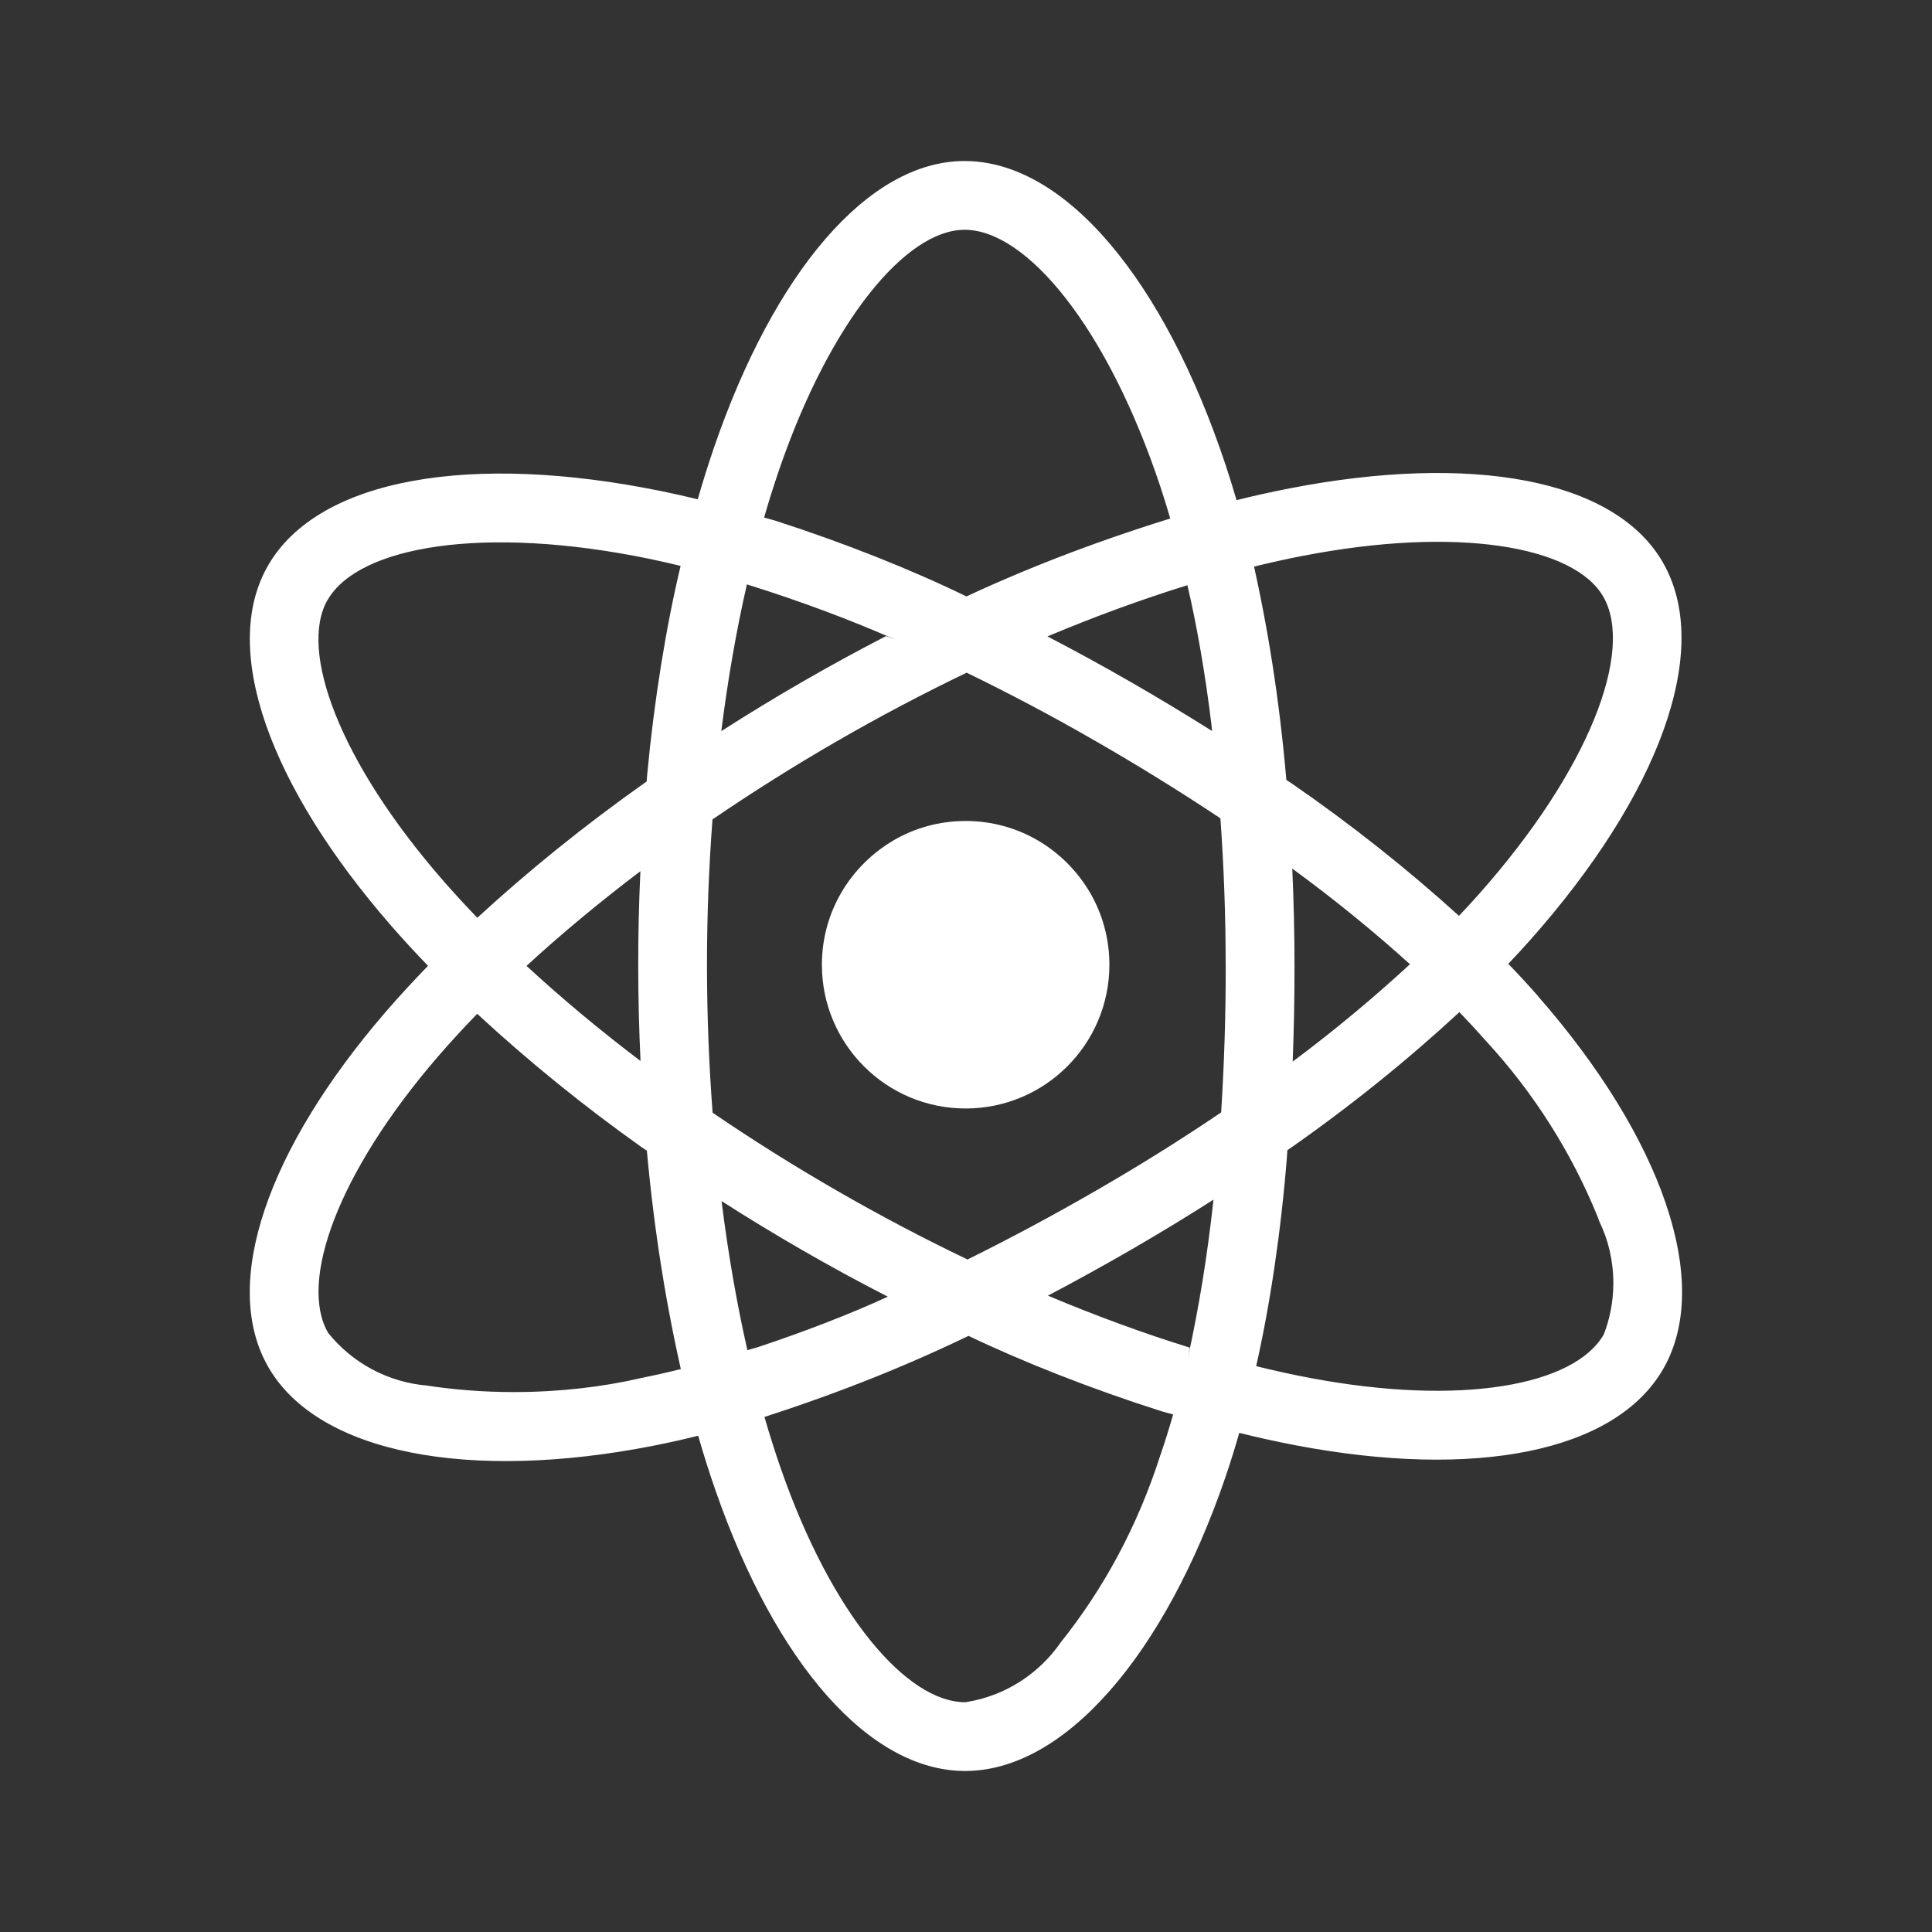 <!-- Generated by IcoMoon.io -->
<svg version="1.1" xmlns="http://www.w3.org/2000/svg" width="32" height="32" viewBox="0 0 32 32">
<rect x="0" y="0" width="32" height="32" fill="#333333" stroke="none"/>
<title>ul-react</title>
<path fill="#fff" d="M14.804 13.917c-0.717 0.419-1.191 1.185-1.191 2.062 0 1.315 1.066 2.381 2.381 2.381s2.381-1.066 2.381-2.381c0-0.438-0.118-0.849-0.325-1.202l0.006 0.011c-0.419-0.717-1.185-1.19-2.062-1.19-0.438 0-0.849 0.118-1.202 0.325l0.011-0.006zM25.477 16.501q-0.235-0.268-0.495-0.537 0.182-0.191 0.352-0.382c2.141-2.406 3.045-4.818 2.207-6.269-0.803-1.391-3.191-1.805-6.181-1.224q-0.442 0.086-0.879 0.195-0.084-0.288-0.178-0.573c-1.014-3.057-2.653-5.045-4.328-5.044-1.606 0.001-3.158 1.863-4.148 4.743q-0.146 0.426-0.27 0.86-0.292-0.072-0.587-0.132c-3.155-0.648-5.696-0.221-6.531 1.23-0.801 1.392 0.037 3.666 2.038 5.963q0.298 0.341 0.612 0.666c-0.247 0.255-0.481 0.509-0.7 0.762-1.953 2.264-2.743 4.502-1.943 5.887 0.826 1.431 3.331 1.899 6.381 1.299q0.371-0.073 0.737-0.165 0.134 0.469 0.295 0.929c0.986 2.823 2.529 4.625 4.129 4.624 1.653-0.001 3.309-1.937 4.313-4.878 0.079-0.232 0.154-0.474 0.225-0.722q0.474 0.118 0.953 0.209c2.938 0.556 5.27 0.119 6.069-1.268 0.825-1.432-0.026-3.835-2.073-6.173zM5.427 9.936c0.514-0.893 2.591-1.242 5.315-0.683q0.261 0.054 0.531 0.12c-0.24 1.003-0.438 2.221-0.554 3.462l-0.008 0.108c-1.046 0.74-1.961 1.481-2.825 2.276l0.020-0.018q-0.293-0.303-0.57-0.62l0 0c-1.715-1.968-2.393-3.807-1.91-4.646zM10.609 17.573c-0.681-0.515-1.313-1.044-1.888-1.575 0.574-0.528 1.207-1.054 1.886-1.568q-0.037 0.786-0.036 1.572 0.001 0.786 0.038 1.571zM10.608 22.827c-0.629 0.146-1.352 0.23-2.094 0.23-0.503 0-0.997-0.038-1.479-0.113l0.054 0.007c-0.671-0.054-1.257-0.382-1.651-0.871l-0.004-0.005c-0.485-0.841 0.149-2.637 1.819-4.574q0.315-0.364 0.651-0.709c0.846 0.783 1.763 1.527 2.725 2.21l0.085 0.057c0.125 1.367 0.326 2.6 0.605 3.803l-0.037-0.187q-0.335 0.084-0.673 0.151zM20.076 12.108q-0.671-0.423-1.358-0.818-0.676-0.389-1.369-0.749c0.791-0.332 1.568-0.616 2.318-0.848 0.152 0.643 0.296 1.464 0.397 2.299l0.012 0.117zM12.905 7.78c0.848-2.468 2.104-3.974 3.071-3.974 1.031-0.001 2.37 1.624 3.246 4.263q0.085 0.258 0.161 0.519c-1.342 0.418-2.459 0.858-3.536 1.365l0.167-0.071c-0.911-0.444-2.024-0.888-3.169-1.257l-0.189-0.053q0.115-0.4 0.25-0.794zM12.371 9.679c0.954 0.3 1.718 0.591 2.463 0.917l-0.157-0.061q-1.401 0.723-2.73 1.575c0.107-0.851 0.249-1.666 0.424-2.431zM11.95 19.893q0.663 0.424 1.345 0.817 0.696 0.401 1.41 0.767c-0.597 0.276-1.367 0.576-2.155 0.837l-0.171 0.049c-0.176-0.776-0.32-1.605-0.428-2.471zM19.224 24.087c-0.381 1.193-0.944 2.228-1.666 3.13l0.015-0.019-0 0c-0.363 0.525-0.923 0.892-1.571 0.994l-0.013 0.002c-0.971 0.001-2.21-1.447-3.053-3.861q-0.149-0.428-0.274-0.864c1.34-0.434 2.455-0.89 3.531-1.416l-0.158 0.070c0.917 0.439 2.042 0.882 3.2 1.251l0.196 0.054q-0.095 0.332-0.206 0.659zM19.707 22.321c-0.759-0.235-1.547-0.523-2.35-0.861q0.678-0.357 1.366-0.754 0.706-0.408 1.376-0.836c-0.104 0.957-0.243 1.792-0.422 2.611l0.029-0.16zM20.302 15.998q0.001 1.215-0.076 2.427c-0.657 0.445-1.35 0.879-2.072 1.295-0.719 0.415-1.431 0.796-2.129 1.141q-1.102-0.528-2.162-1.139-1.054-0.607-2.060-1.292-0.092-1.212-0.093-2.429l0 0q-0.001-1.216 0.091-2.429c0.657-0.448 1.345-0.882 2.057-1.293 0.715-0.413 1.436-0.793 2.153-1.137q1.089 0.529 2.138 1.134 1.053 0.605 2.065 1.278 0.087 1.219 0.087 2.442zM21.578 9.207c2.562-0.498 4.493-0.163 4.977 0.675 0.515 0.893-0.223 2.865-2.072 4.942l-0 0q-0.153 0.172-0.318 0.345c-0.857-0.777-1.789-1.516-2.769-2.192l-0.090-0.059c-0.115-1.33-0.306-2.536-0.575-3.711l0.035 0.179q0.414-0.102 0.812-0.18zM21.405 14.387c0.727 0.533 1.362 1.053 1.969 1.602l-0.021-0.018c-0.588 0.543-1.221 1.071-1.88 1.566l-0.062 0.045q0.031-0.792 0.030-1.585-0-0.805-0.037-1.61zM26.562 22.105c-0.485 0.842-2.357 1.192-4.87 0.717q-0.432-0.082-0.886-0.194c0.23-1.015 0.413-2.237 0.511-3.483l0.006-0.093c1.063-0.743 1.992-1.495 2.867-2.304l-0.018 0.016q0.235 0.244 0.448 0.486v-0c0.776 0.842 1.408 1.831 1.848 2.919l0.023 0.065c0.146 0.298 0.231 0.648 0.231 1.018 0 0.307-0.059 0.6-0.165 0.868l0.006-0.016z"></path>
</svg>
